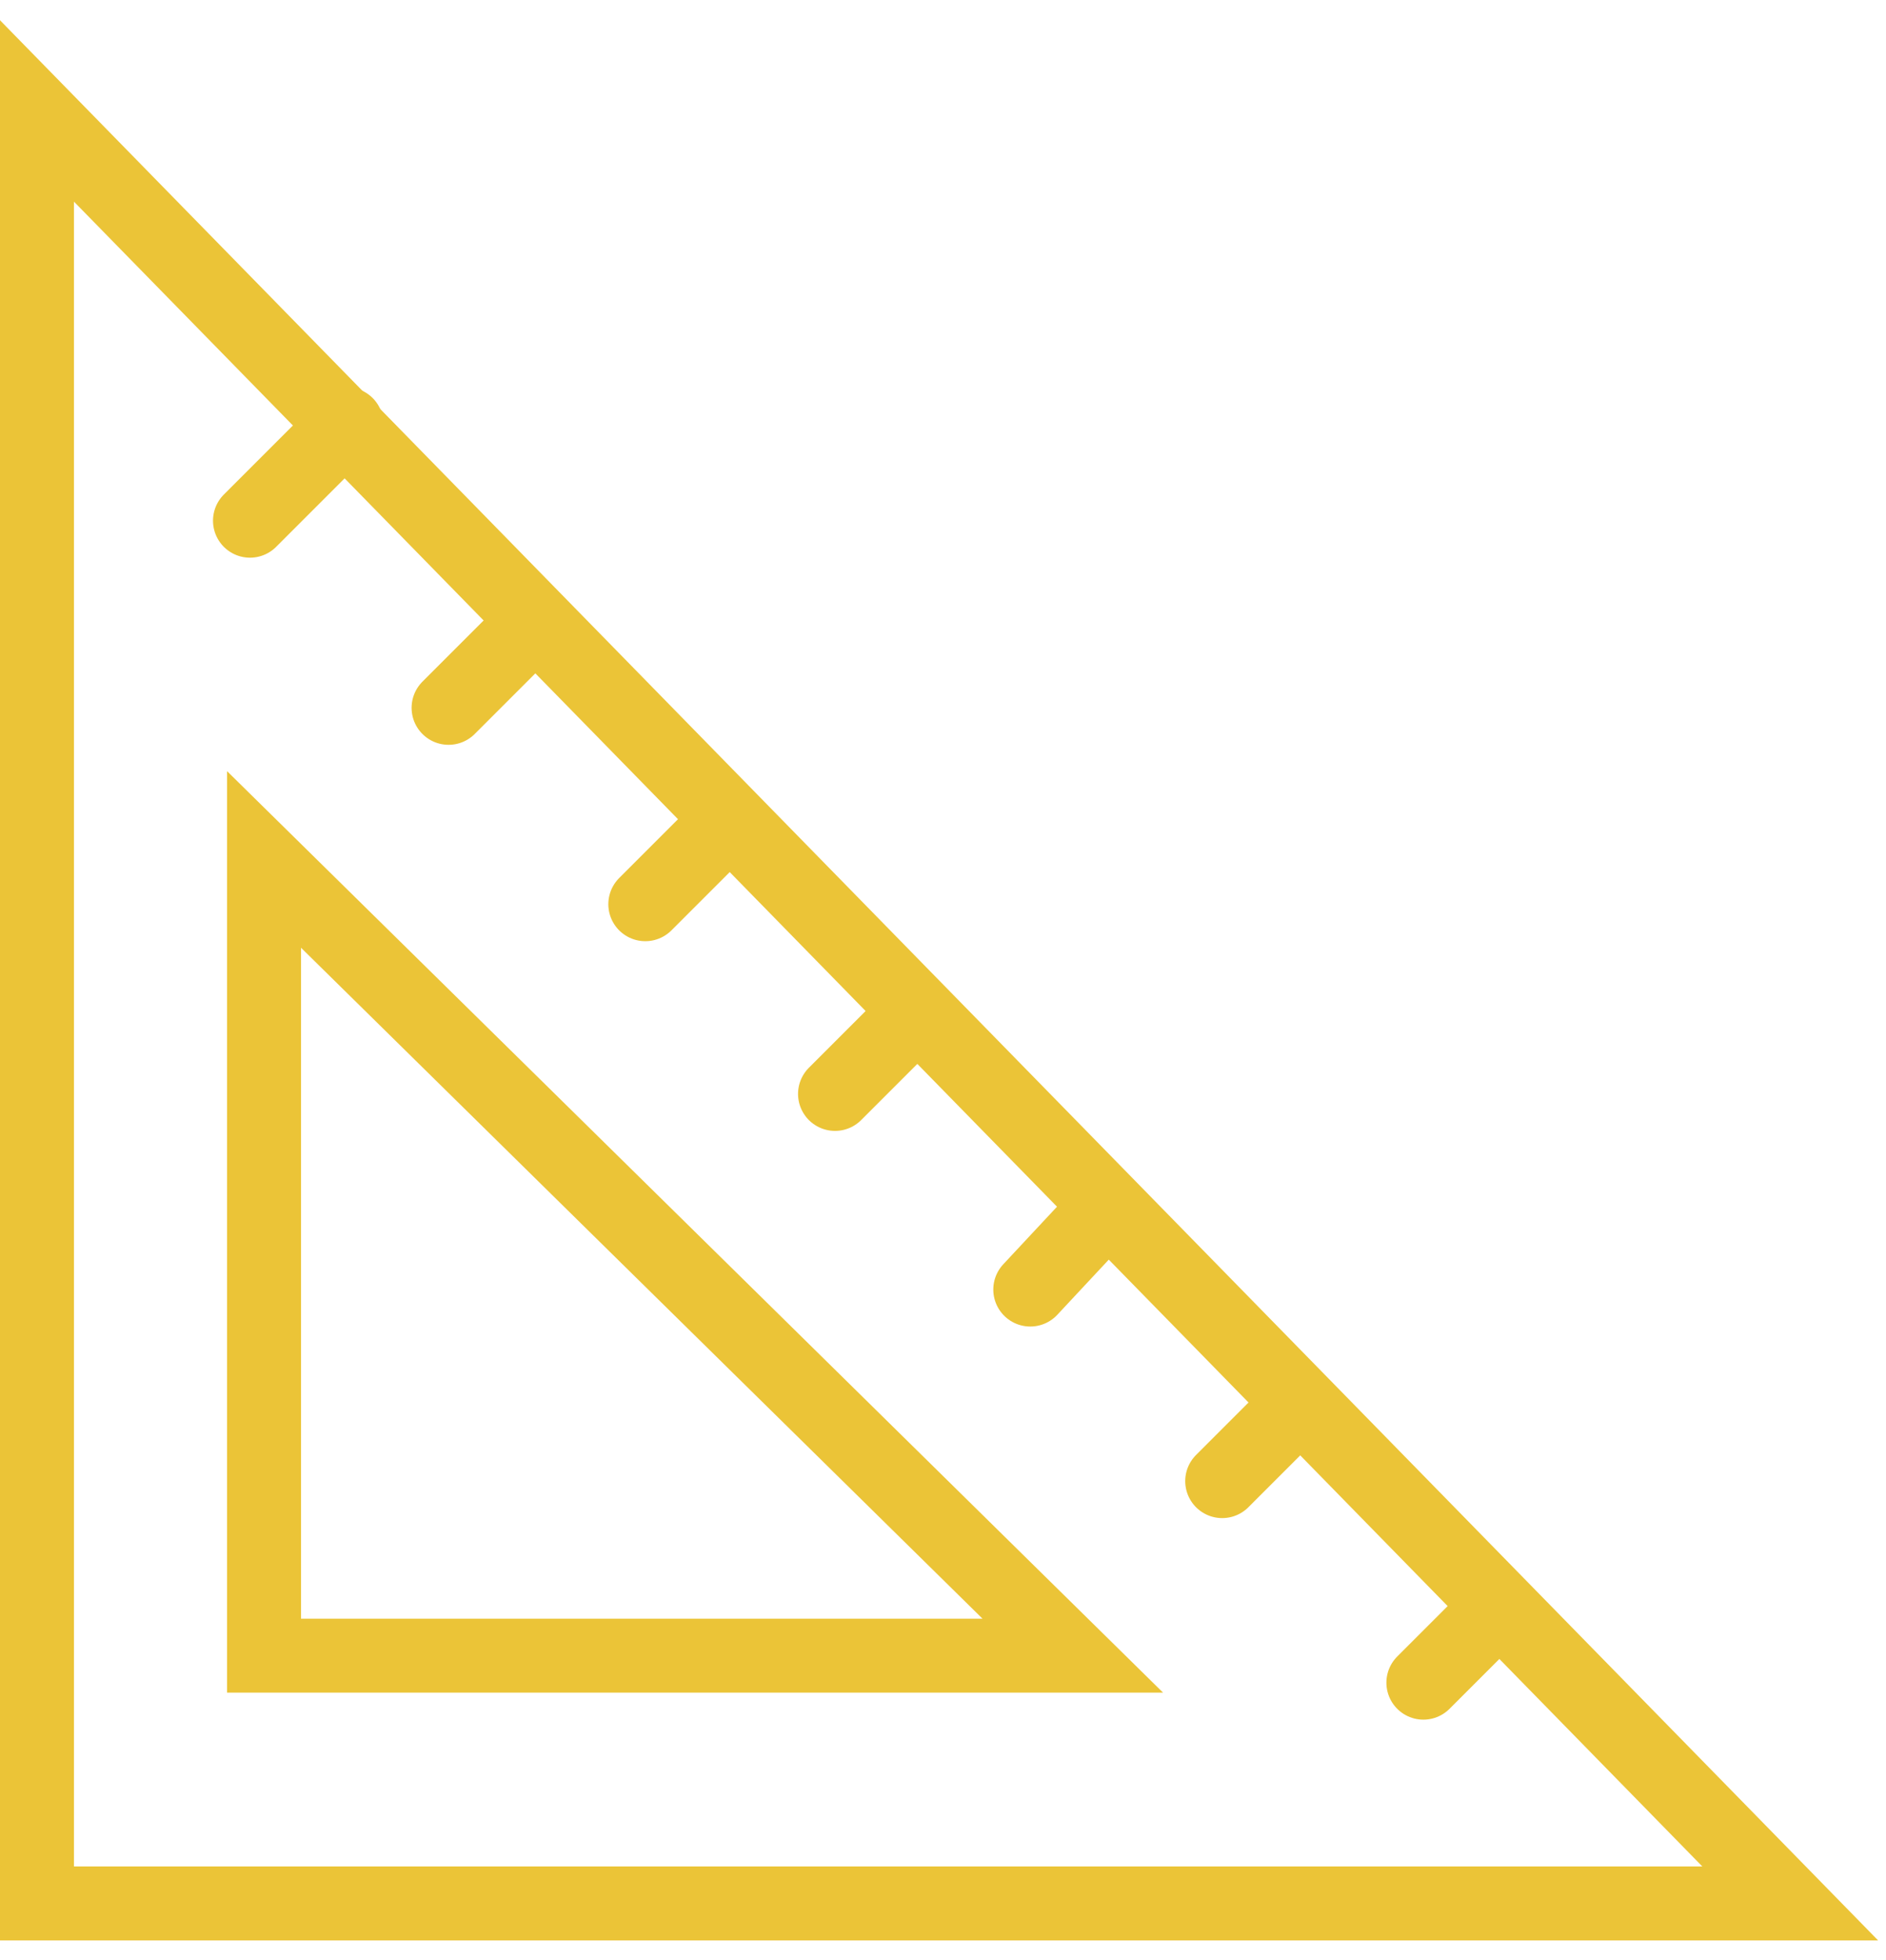 <?xml version="1.0" encoding="UTF-8"?>
<svg width="51px" height="53px" viewBox="0 0 51 53" version="1.1" xmlns="http://www.w3.org/2000/svg" xmlns:xlink="http://www.w3.org/1999/xlink">
    <!-- Generator: Sketch 54.1 (76490) - https://sketchapp.com -->
    <title>Ingredient-6</title>
    <desc>Created with Sketch.</desc>
    <g id="Page-1" stroke="none" stroke-width="1" fill="none" fill-rule="evenodd">
        <g id="Mobile" transform="translate(-134, -1422)" stroke="#EBC437" stroke-width="2">
            <g id="Ingredients" transform="translate(14, 538)">
                <g id="Custom-Code" transform="translate(5, 887)">
                    <g id="Ingredient-6" transform="translate(116, 0)">
                        <polygon id="Path" points="-7.10542736e-14 1.27897692e-13 -7.10542736e-14 48.47 47.41 48.47"></polygon>
                        <polygon id="Path" points="6.14 20.24 6.14 41.77 28.01 41.77"></polygon>
                        <path d="M8.37,8.47 L5.76,11.08" id="Path" stroke-linecap="round"></path>
                        <path d="M13.36,13.91 L11.13,16.14" id="Path" stroke-linecap="round"></path>
                        <path d="M18.67,19.23 L16.45,21.45" id="Path" stroke-linecap="round"></path>
                        <path d="M23.8,24.36 L21.58,26.58" id="Path" stroke-linecap="round"></path>
                        <path d="M28.82,29.77 L26.86,31.87" id="Path" stroke-linecap="round"></path>
                        <path d="M34,35.1 L32.05,37.05" id="Path" stroke-linecap="round"></path>
                        <path d="M39.46,40.53 L37.49,42.5" id="Path" stroke-linecap="round"></path>
                    </g>
                </g>
            </g>
        </g>
    </g>
</svg>